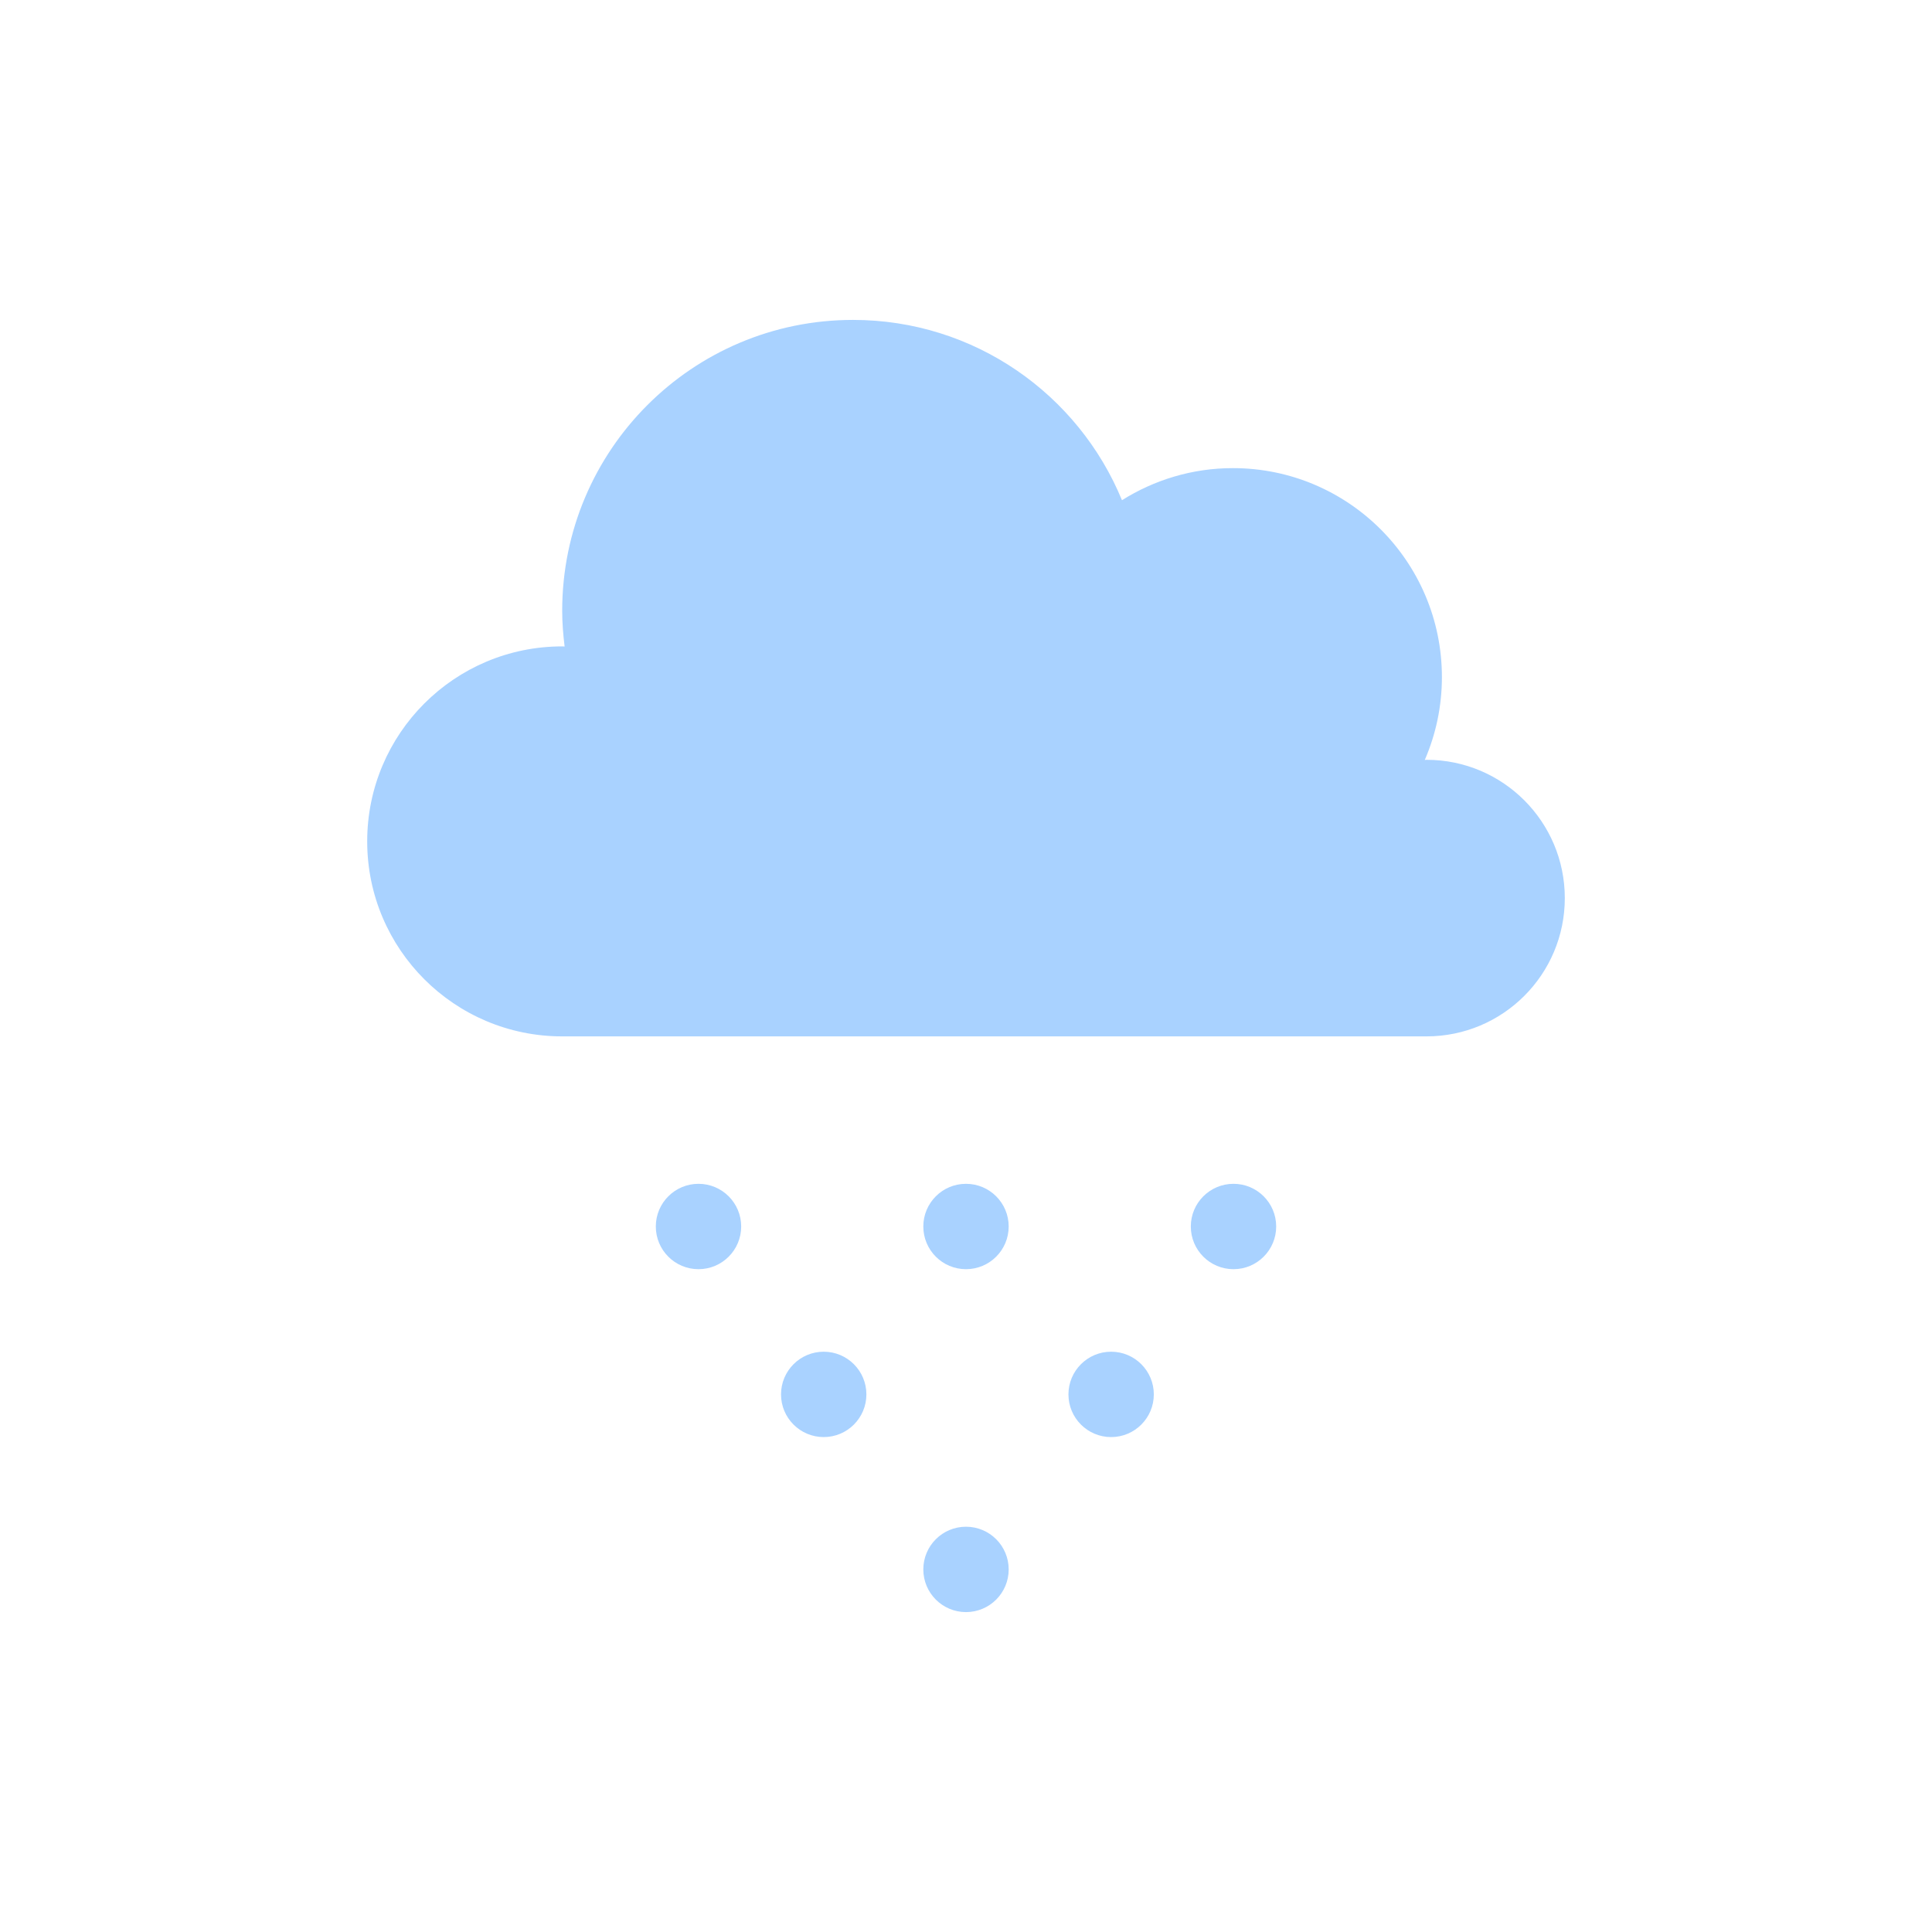 <?xml version="1.0" encoding="utf-8"?>
<!-- Generator: Adobe Illustrator 16.0.0, SVG Export Plug-In . SVG Version: 6.00 Build 0)  -->
<!DOCTYPE svg PUBLIC "-//W3C//DTD SVG 1.1//EN" "http://www.w3.org/Graphics/SVG/1.1/DTD/svg11.dtd">
<svg version="1.1" id="Layer_1" xmlns="http://www.w3.org/2000/svg" xmlns:xlink="http://www.w3.org/1999/xlink" x="0px" y="0px"
	 width="350px" height="350px" viewBox="0 0 350 350" enable-background="new 0 0 350 350" xml:space="preserve">
<g>
	<path fill="#A9D2FF" d="M258.425,137.646c-0.108,0-0.206,0.03-0.314,0.031c1.989-4.603,3.104-9.672,3.104-15.006
		c0-20.913-16.953-37.866-37.866-37.866c-7.392,0-14.266,2.151-20.094,5.813c-7.883-19.162-26.718-32.664-48.723-32.664
		c-29.099,0-52.686,23.588-52.686,52.686c0,2.199,0.177,4.353,0.439,6.482c-0.148-0.002-0.291-0.022-0.439-0.022
		c-19.509,0-35.325,15.815-35.325,35.325c0,19.509,15.815,35.325,35.325,35.325h156.579c13.838,0,25.054-11.217,25.054-25.052
		C283.479,148.862,272.263,137.646,258.425,137.646z"/>
	<path fill="#A9D2FF" d="M134.272,222.19c0,4.272-3.462,7.735-7.733,7.735s-7.733-3.463-7.733-7.735
		c0-4.269,3.463-7.731,7.733-7.731S134.272,217.922,134.272,222.19z"/>
	<path fill="#A9D2FF" d="M182.732,222.19c0,4.272-3.462,7.735-7.732,7.735c-4.272,0-7.733-3.463-7.733-7.735
		c0-4.269,3.461-7.731,7.733-7.731C179.271,214.459,182.732,217.922,182.732,222.19z"/>
	<circle fill="#A9D2FF" cx="175" cy="284.314" r="7.733"/>
	<circle fill="#A9D2FF" cx="149.223" cy="252.608" r="7.732"/>
	<circle fill="#A9D2FF" cx="201.292" cy="252.608" r="7.733"/>
	<path fill="#A9D2FF" d="M231.193,222.19c0,4.272-3.463,7.735-7.733,7.735s-7.733-3.463-7.733-7.735
		c0-4.269,3.463-7.731,7.733-7.731S231.193,217.922,231.193,222.19z"/>
</g>
</svg>
